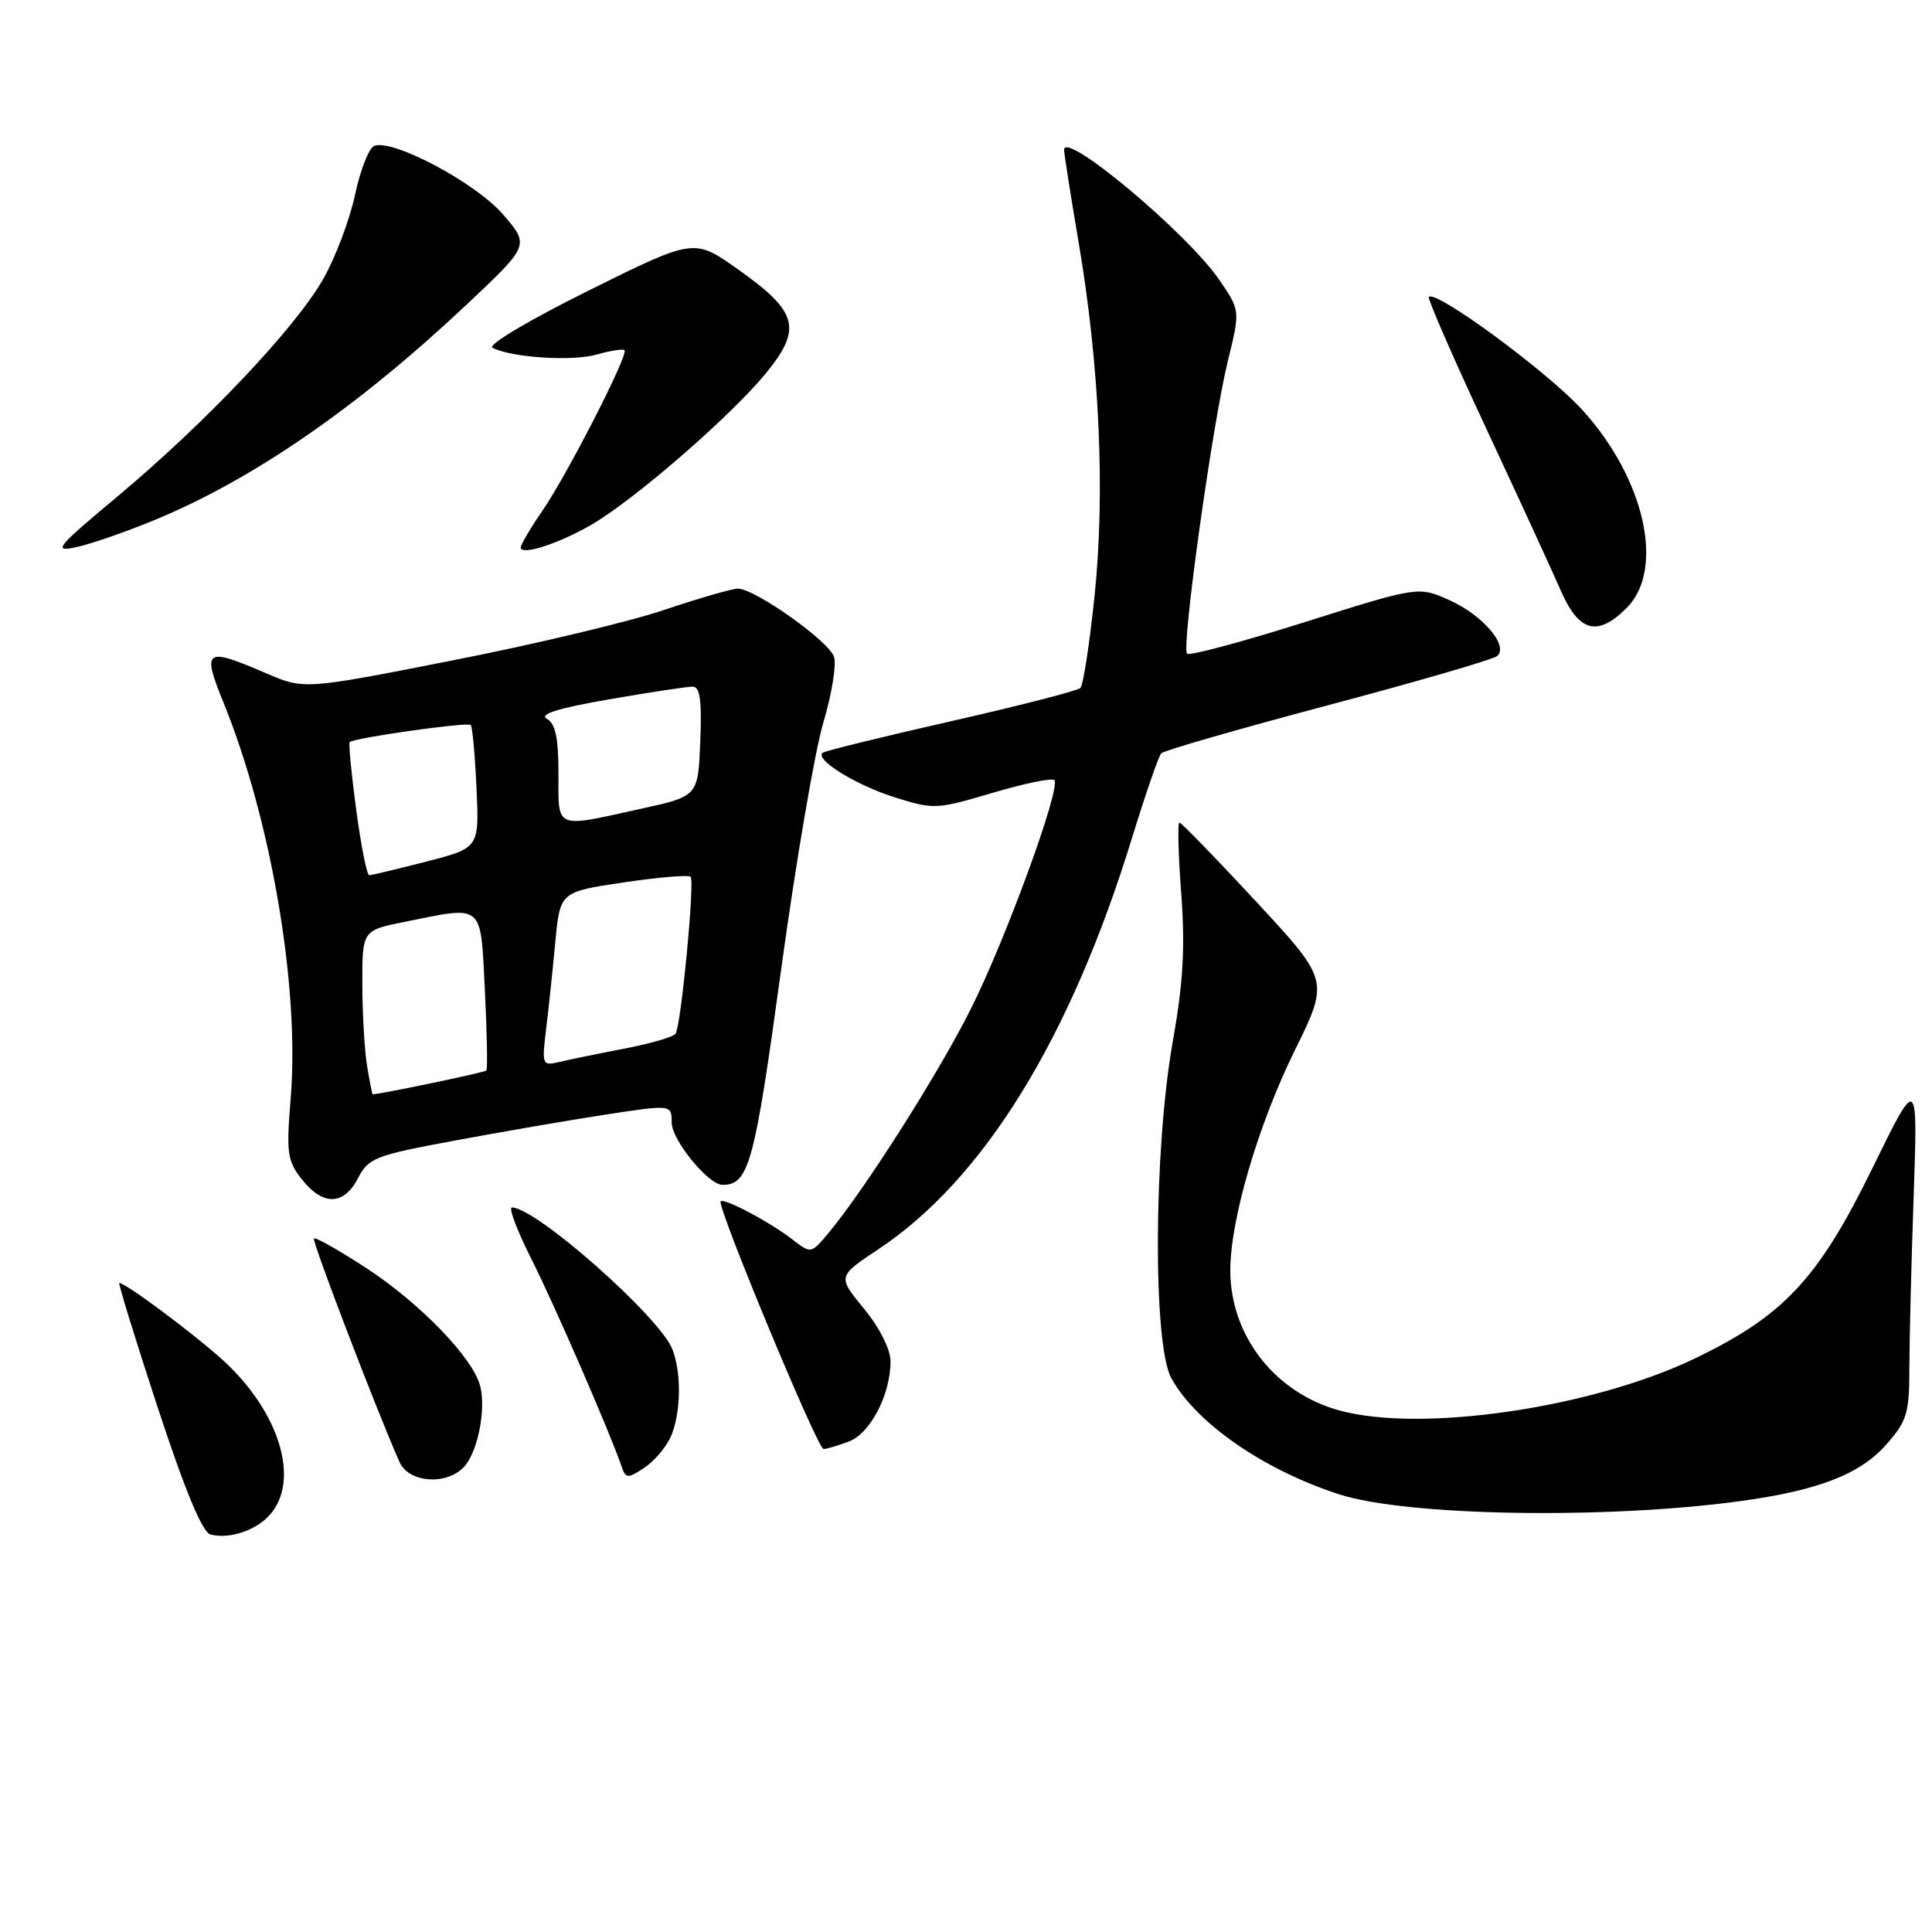 <?xml version="1.0" encoding="UTF-8" standalone="no"?>
<!DOCTYPE svg PUBLIC "-//W3C//DTD SVG 1.1//EN" "http://www.w3.org/Graphics/SVG/1.1/DTD/svg11.dtd" >
<svg xmlns="http://www.w3.org/2000/svg" xmlns:xlink="http://www.w3.org/1999/xlink" version="1.1" viewBox="0 0 256 256">
 <g >
 <path fill="currentColor"
d=" M 35.15 201.32 C 40.11 196.97 37.36 187.14 29.17 179.90 C 24.93 176.16 16.62 170.00 15.81 170.00 C 15.63 170.00 17.91 177.40 20.88 186.45 C 24.53 197.56 26.81 203.04 27.89 203.33 C 30.10 203.90 33.17 203.05 35.15 201.32 Z  M 230.50 198.92 C 240.93 197.50 246.48 195.35 249.95 191.40 C 252.70 188.27 253.00 187.27 253.00 181.22 C 253.01 177.52 253.26 167.30 253.57 158.50 C 254.12 142.50 254.12 142.50 248.15 154.70 C 240.95 169.42 236.40 174.31 224.63 179.98 C 210.96 186.56 188.40 189.87 177.50 186.90 C 168.95 184.56 163.07 177.05 163.02 168.41 C 162.99 161.73 166.67 149.14 171.55 139.21 C 176.13 129.92 176.13 129.92 166.44 119.46 C 161.11 113.71 156.54 109.00 156.28 109.00 C 156.02 109.00 156.13 113.22 156.52 118.38 C 157.05 125.56 156.79 130.19 155.38 138.13 C 152.86 152.39 152.75 178.14 155.20 182.60 C 158.46 188.55 167.41 194.75 177.42 198.00 C 186.34 200.89 212.63 201.34 230.50 198.92 Z  M 61.39 194.47 C 63.25 192.61 64.44 186.88 63.63 183.67 C 62.70 179.96 55.66 172.67 48.51 168.01 C 44.90 165.65 41.79 163.90 41.60 164.11 C 41.31 164.45 50.03 187.21 52.95 193.75 C 54.15 196.43 59.01 196.85 61.39 194.47 Z  M 88.85 190.44 C 90.22 187.42 90.34 182.03 89.11 178.82 C 87.48 174.55 71.03 160.00 67.84 160.00 C 67.36 160.00 68.51 163.05 70.39 166.78 C 73.47 172.90 80.81 189.77 82.35 194.28 C 82.91 195.93 83.16 195.94 85.33 194.52 C 86.63 193.67 88.21 191.83 88.85 190.44 Z  M 112.48 191.01 C 115.33 189.93 118.00 184.78 118.00 180.39 C 118.00 178.80 116.56 175.95 114.49 173.42 C 110.97 169.13 110.97 169.13 116.39 165.53 C 130.33 156.27 141.84 137.61 150.02 110.96 C 151.79 105.21 153.52 100.19 153.87 99.82 C 154.22 99.45 164.18 96.58 176.00 93.44 C 187.82 90.30 197.90 87.37 198.40 86.92 C 199.92 85.54 196.47 81.52 192.09 79.54 C 187.95 77.68 187.95 77.68 172.90 82.43 C 164.63 85.05 157.60 86.93 157.29 86.62 C 156.51 85.84 160.67 56.06 162.70 47.81 C 164.35 41.12 164.35 41.12 161.48 36.97 C 157.17 30.76 141.00 17.24 141.00 19.85 C 141.00 20.37 141.87 25.91 142.93 32.15 C 145.70 48.41 146.46 65.36 145.03 79.00 C 144.37 85.33 143.53 90.80 143.16 91.16 C 142.80 91.53 135.07 93.51 126.00 95.57 C 116.92 97.63 109.28 99.51 109.00 99.75 C 107.94 100.65 113.40 104.02 118.52 105.64 C 123.73 107.28 124.09 107.26 131.51 105.06 C 135.70 103.82 139.39 103.05 139.70 103.37 C 140.64 104.30 133.23 124.59 128.56 133.85 C 124.31 142.31 114.53 157.69 109.82 163.33 C 107.47 166.15 107.47 166.15 104.98 164.22 C 102.08 161.96 95.96 158.71 95.49 159.18 C 94.93 159.74 108.33 192.00 109.12 192.00 C 109.53 192.00 111.05 191.55 112.48 191.01 Z  M 47.44 156.11 C 48.83 153.43 49.71 153.09 60.22 151.14 C 66.42 149.98 75.44 148.43 80.25 147.69 C 89.00 146.35 89.00 146.35 89.00 148.75 C 89.00 151.04 93.86 157.00 95.73 157.00 C 99.23 157.00 99.97 154.28 103.50 128.50 C 105.46 114.20 107.98 99.46 109.10 95.73 C 110.21 92.01 110.85 88.11 110.52 87.05 C 109.86 84.97 100.04 78.00 97.77 78.00 C 97.00 78.00 92.58 79.28 87.94 80.84 C 83.30 82.40 70.68 85.41 59.90 87.52 C 40.30 91.38 40.30 91.38 35.21 89.19 C 27.17 85.72 26.74 86.02 29.61 93.08 C 35.95 108.68 39.72 130.87 38.52 145.52 C 37.92 152.78 38.06 153.81 40.00 156.27 C 42.79 159.81 45.56 159.75 47.44 156.11 Z  M 215.55 80.55 C 220.65 75.44 217.94 63.38 209.64 54.29 C 205.07 49.27 190.28 38.39 189.33 39.34 C 189.13 39.54 192.51 47.31 196.85 56.60 C 201.19 65.90 205.67 75.64 206.81 78.25 C 209.23 83.78 211.67 84.42 215.55 80.55 Z  M 20.50 68.90 C 33.57 63.50 47.41 53.94 61.85 40.34 C 70.18 32.50 70.18 32.50 66.65 28.41 C 63.04 24.23 52.06 18.38 49.59 19.33 C 48.89 19.60 47.74 22.52 47.04 25.83 C 46.33 29.14 44.43 34.17 42.81 37.00 C 39.12 43.48 27.21 56.05 15.57 65.78 C 7.47 72.54 6.96 73.17 10.07 72.51 C 11.96 72.11 16.65 70.49 20.50 68.90 Z  M 78.48 69.46 C 84.21 66.10 96.84 55.12 101.46 49.49 C 106.35 43.52 105.75 41.31 97.73 35.65 C 91.97 31.57 91.97 31.57 77.99 38.50 C 70.08 42.43 64.56 45.71 65.26 46.08 C 67.74 47.38 75.84 47.91 79.06 46.98 C 80.88 46.46 82.54 46.20 82.75 46.41 C 83.31 46.97 75.19 62.84 71.87 67.68 C 70.29 69.98 69.00 72.17 69.00 72.54 C 69.00 73.68 74.13 72.01 78.48 69.46 Z  M 48.64 141.25 C 48.30 139.19 48.02 134.30 48.01 130.39 C 48.00 123.28 48.00 123.28 53.67 122.14 C 64.20 120.02 63.66 119.55 64.25 131.25 C 64.53 136.89 64.62 141.66 64.44 141.85 C 64.21 142.11 50.42 144.99 49.38 145.00 C 49.32 145.00 48.98 143.31 48.64 141.25 Z  M 72.36 136.39 C 72.69 133.70 73.24 128.50 73.58 124.84 C 74.21 118.18 74.21 118.18 82.61 116.93 C 87.23 116.24 91.24 115.90 91.51 116.18 C 92.08 116.75 90.26 135.78 89.52 136.97 C 89.26 137.39 86.23 138.27 82.77 138.94 C 79.32 139.60 75.44 140.40 74.14 140.71 C 71.84 141.26 71.79 141.13 72.36 136.39 Z  M 47.20 107.31 C 46.56 102.54 46.17 98.49 46.34 98.33 C 46.90 97.77 61.98 95.64 62.38 96.07 C 62.60 96.31 62.94 100.07 63.14 104.43 C 63.50 112.36 63.50 112.36 56.50 114.16 C 52.65 115.15 49.24 115.96 48.93 115.98 C 48.62 115.99 47.84 112.09 47.20 107.31 Z  M 74.00 102.55 C 74.00 97.76 73.60 95.88 72.45 95.23 C 71.39 94.64 73.98 93.83 80.70 92.67 C 86.09 91.73 91.08 90.98 91.79 90.98 C 92.76 91.00 93.01 92.84 92.79 98.25 C 92.50 105.50 92.50 105.50 85.00 107.15 C 73.37 109.72 74.00 109.98 74.00 102.55 Z "/>
</g>
</svg>